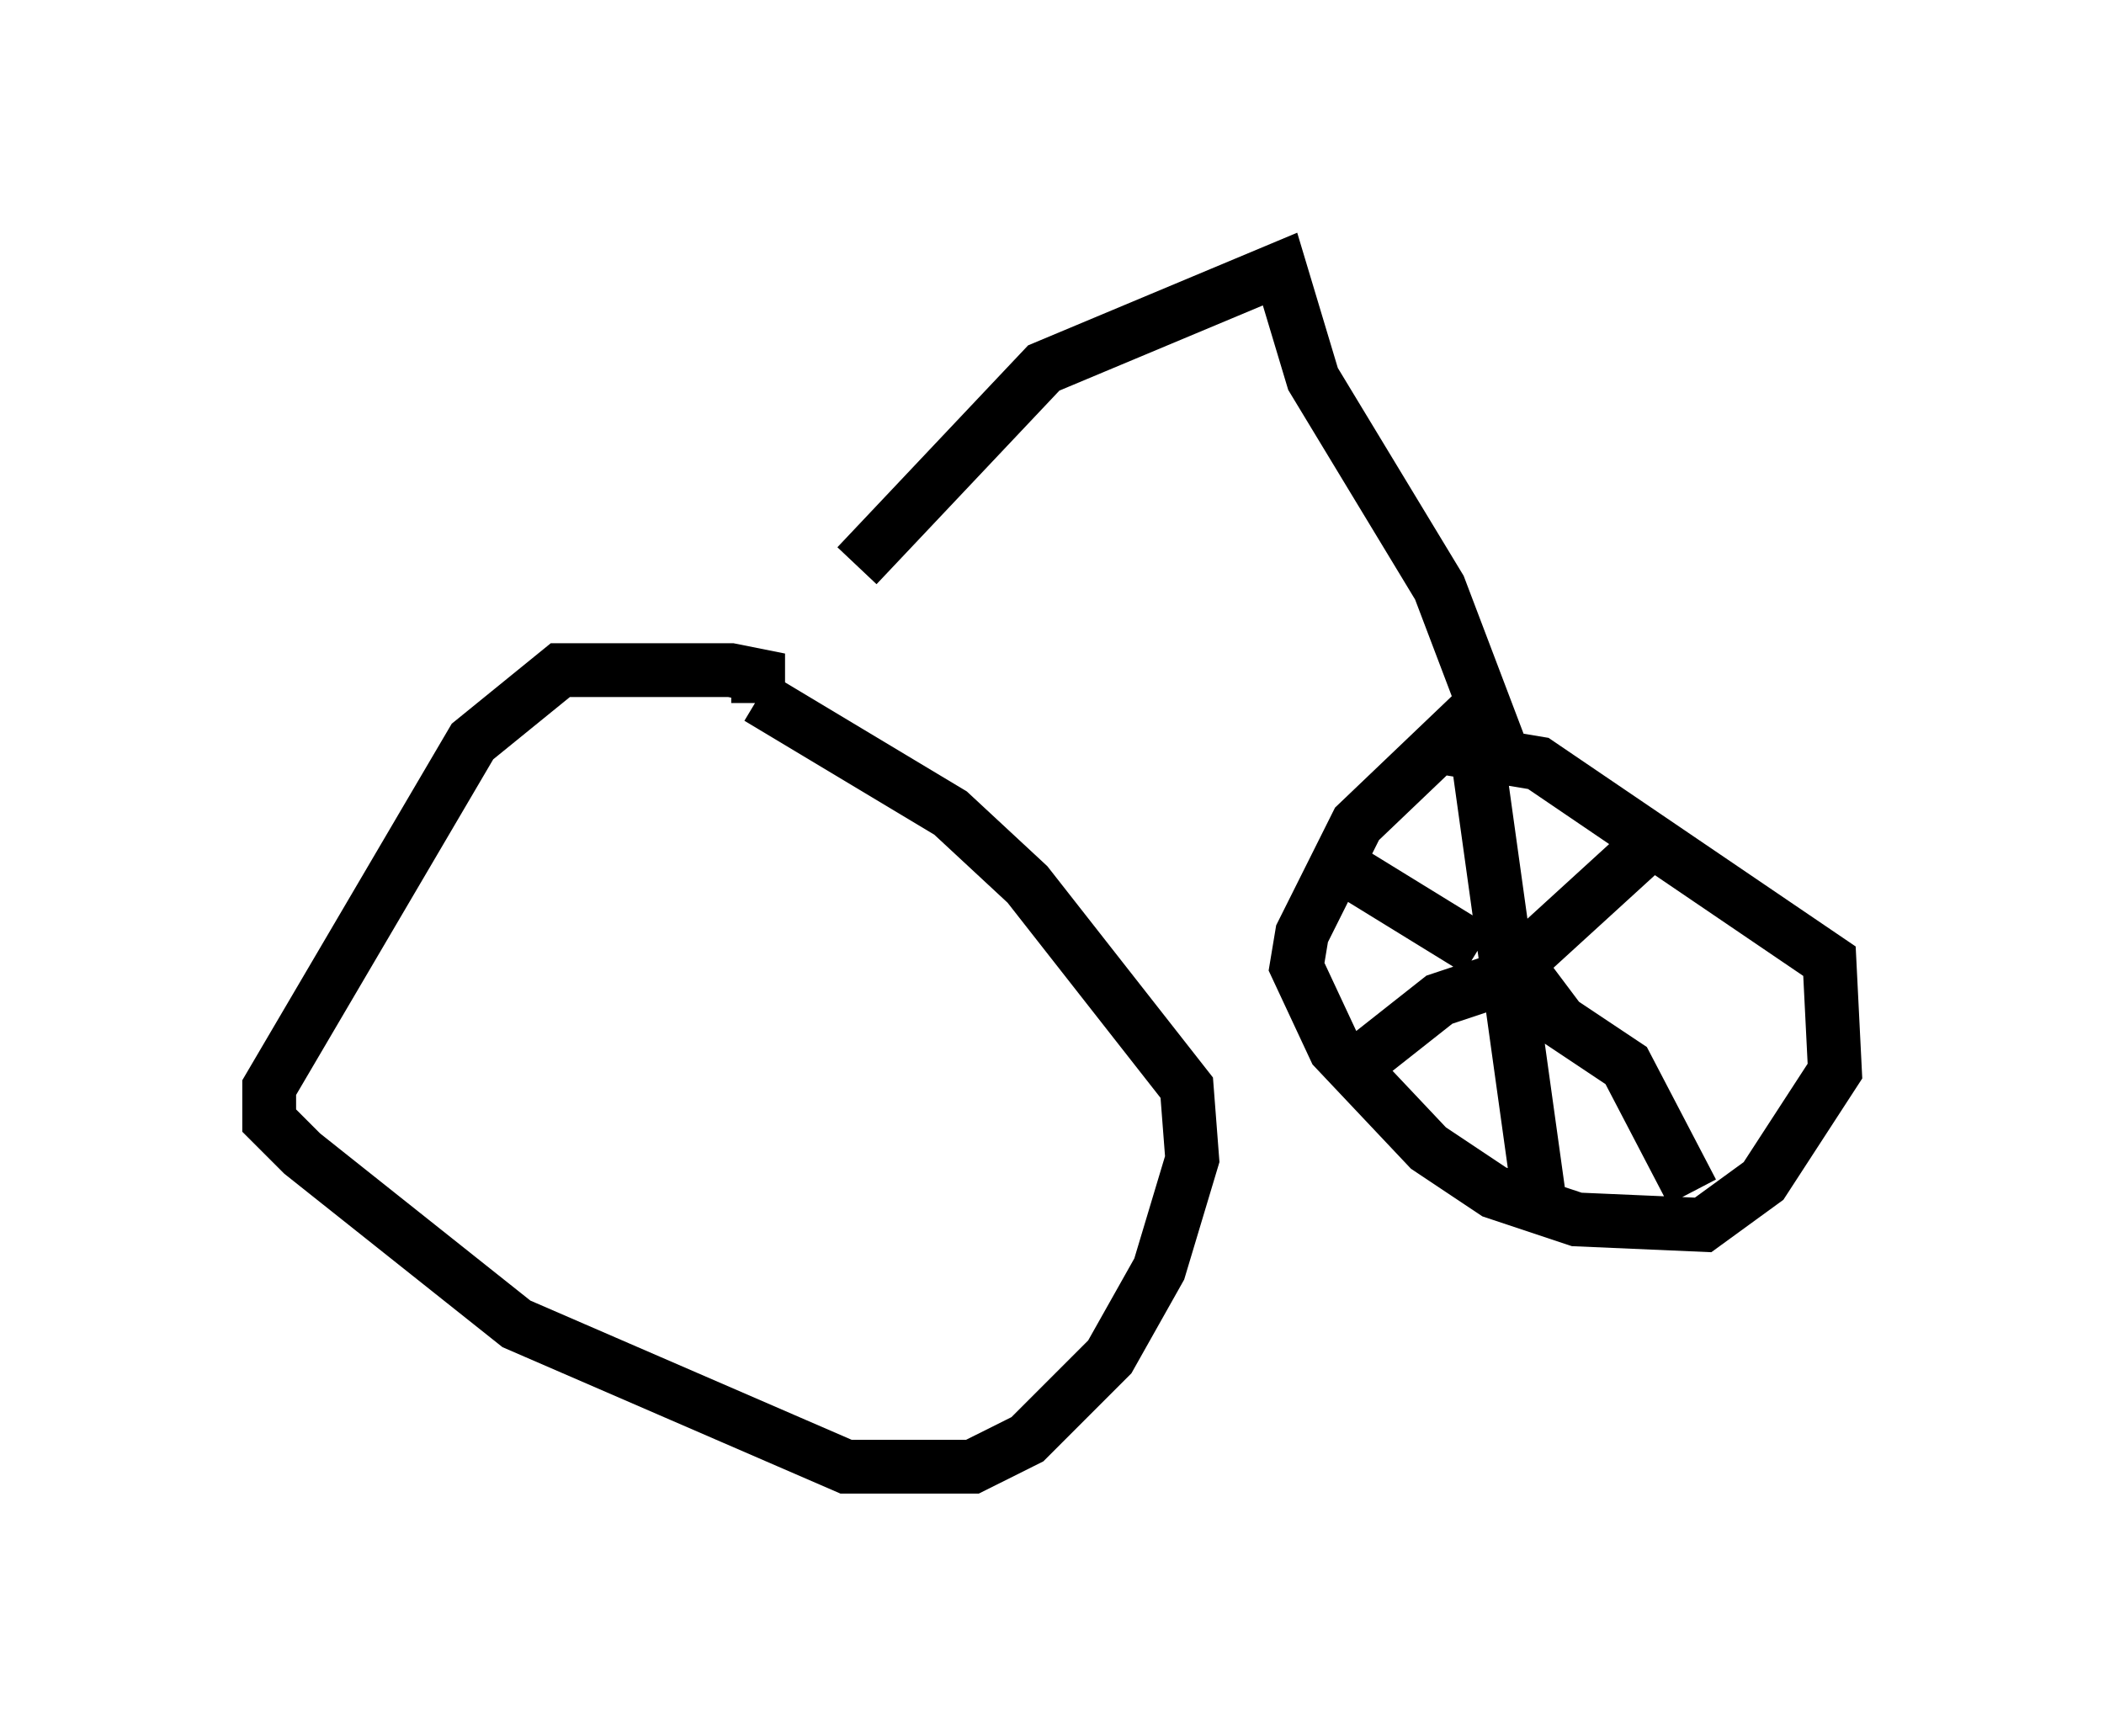 <?xml version="1.0" encoding="utf-8" ?>
<svg baseProfile="full" height="32.254" version="1.1" width="39.094" xmlns="http://www.w3.org/2000/svg" xmlns:ev="http://www.w3.org/2001/xml-events" xmlns:xlink="http://www.w3.org/1999/xlink"><defs /><rect fill="white" height="32.254" width="39.094" x="0" y="0" /><path d="M13.779, 14.086 m2.144, -3.573 l3.471, -3.675 4.39, -1.838 l0.613, 2.042 2.348, 3.879 l1.123, 2.96 m-0.408, -0.715 l-2.246, 2.144 -1.021, 2.042 l-0.102, 0.613 0.715, 1.531 l1.735, 1.838 1.225, 0.817 l1.531, 0.51 2.348, 0.102 l1.123, -0.817 1.327, -2.042 l-0.102, -2.042 -5.41, -3.675 l-1.838, -0.306 m0.715, 0.204 l1.123, 8.065 m-0.613, -3.981 l-1.225, 0.408 -1.94, 1.531 m3.267, -2.348 l0.919, 1.225 1.225, 0.817 l1.225, 2.348 m-2.96, -4.492 l2.348, -2.144 m-3.369, 2.144 l-2.654, -1.633 m-10.719, -2.96 l0.0, -0.51 -0.51, -0.102 l-3.165, 0.0 -1.633, 1.327 l-3.777, 6.431 0.0, 0.613 l0.613, 0.613 3.981, 3.165 l6.125, 2.654 2.348, 0.0 l1.021, -0.51 1.531, -1.531 l0.919, -1.633 0.613, -2.042 l-0.102, -1.327 -2.96, -3.777 l-1.429, -1.327 -3.573, -2.144 " fill="none" stroke="black" stroke-width="1" /></svg>
